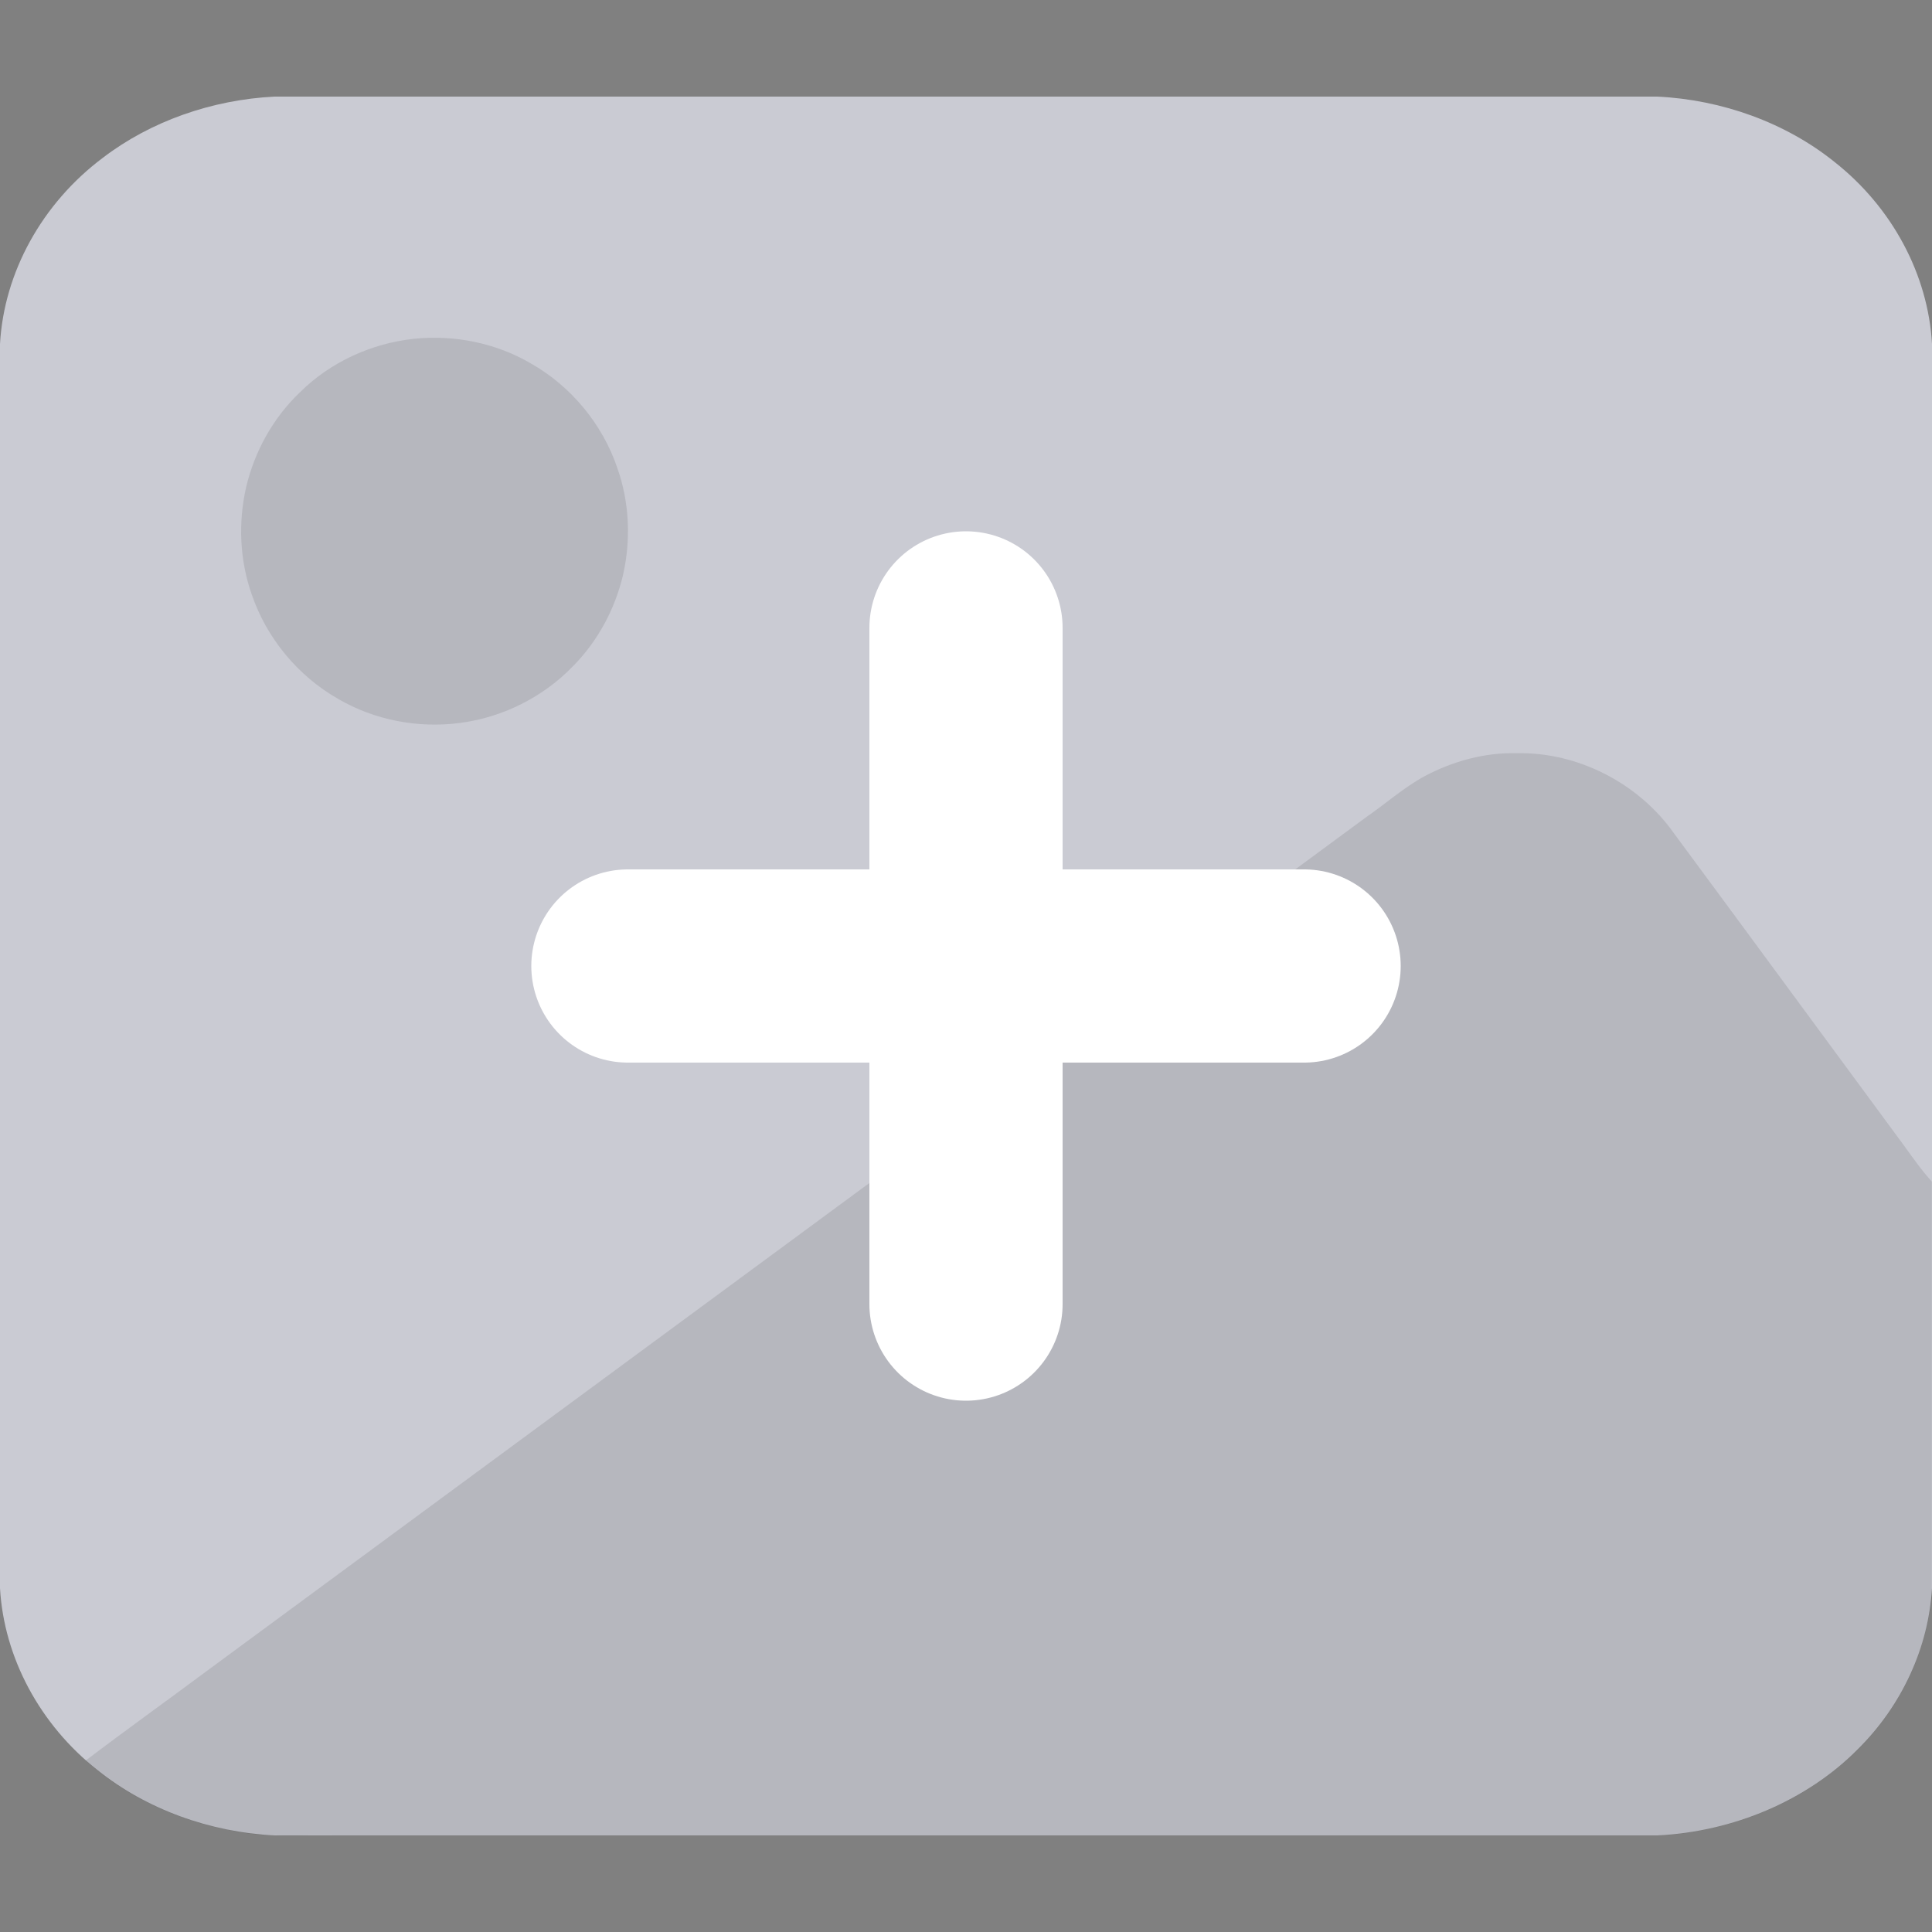 <svg width="20" height="20" viewBox="0 0 20 20" fill="none" xmlns="http://www.w3.org/2000/svg">
<rect x="0" y="0" width="20" height="20" fill="#808080" stroke="none"/>
<path d="M2.843 1H17.155C17.828 1.032 18.486 1.271 18.989 1.675C19.589 2.147 19.959 2.843 20 3.559V16.439C19.964 17.053 19.691 17.654 19.231 18.109C18.707 18.638 17.943 18.963 17.157 19H2.845C2.173 18.968 1.514 18.729 1.011 18.325C0.411 17.853 0.041 17.157 0 16.441V3.561C0.041 2.823 0.433 2.107 1.064 1.634C1.559 1.255 2.195 1.032 2.843 1Z" fill="#CACBD3"/>
<path d="M4.286 3.507C4.703 3.464 5.133 3.55 5.495 3.762C5.912 3.998 6.238 4.392 6.391 4.846C6.516 5.199 6.532 5.586 6.45 5.951C6.367 6.304 6.189 6.636 5.934 6.894C5.625 7.216 5.203 7.427 4.761 7.484C4.329 7.541 3.878 7.455 3.502 7.236C3.085 6.999 2.759 6.606 2.605 6.151C2.481 5.798 2.465 5.411 2.547 5.047C2.634 4.675 2.826 4.327 3.103 4.063C3.418 3.749 3.845 3.554 4.286 3.507Z" fill="black" fill-opacity="0.1"/>
<path d="M14.751 8.033C15.041 7.88 15.369 7.789 15.698 7.797C16.335 7.783 16.965 8.109 17.33 8.628C18.127 9.706 18.919 10.786 19.714 11.864C19.805 11.989 19.893 12.117 19.998 12.231V16.547C19.951 16.882 19.856 17.212 19.689 17.508C19.389 18.054 18.894 18.479 18.326 18.727C17.965 18.887 17.573 18.981 17.179 19C12.605 19 8.032 19 3.459 19C3.114 18.992 2.766 19.026 2.426 18.956C1.86 18.856 1.315 18.611 0.887 18.225C1.304 17.908 1.73 17.604 2.15 17.291C6.15 14.345 10.15 11.399 14.151 8.453C14.352 8.314 14.536 8.149 14.751 8.033Z" fill="black" fill-opacity="0.1"/>
<path d="M13.5 10H6.5" stroke="white" stroke-width="2" stroke-linecap="round" stroke-linejoin="round"/>
<path d="M10 6.5V13.5" stroke="white" stroke-width="2" stroke-linecap="round" stroke-linejoin="round"/>
</svg>
